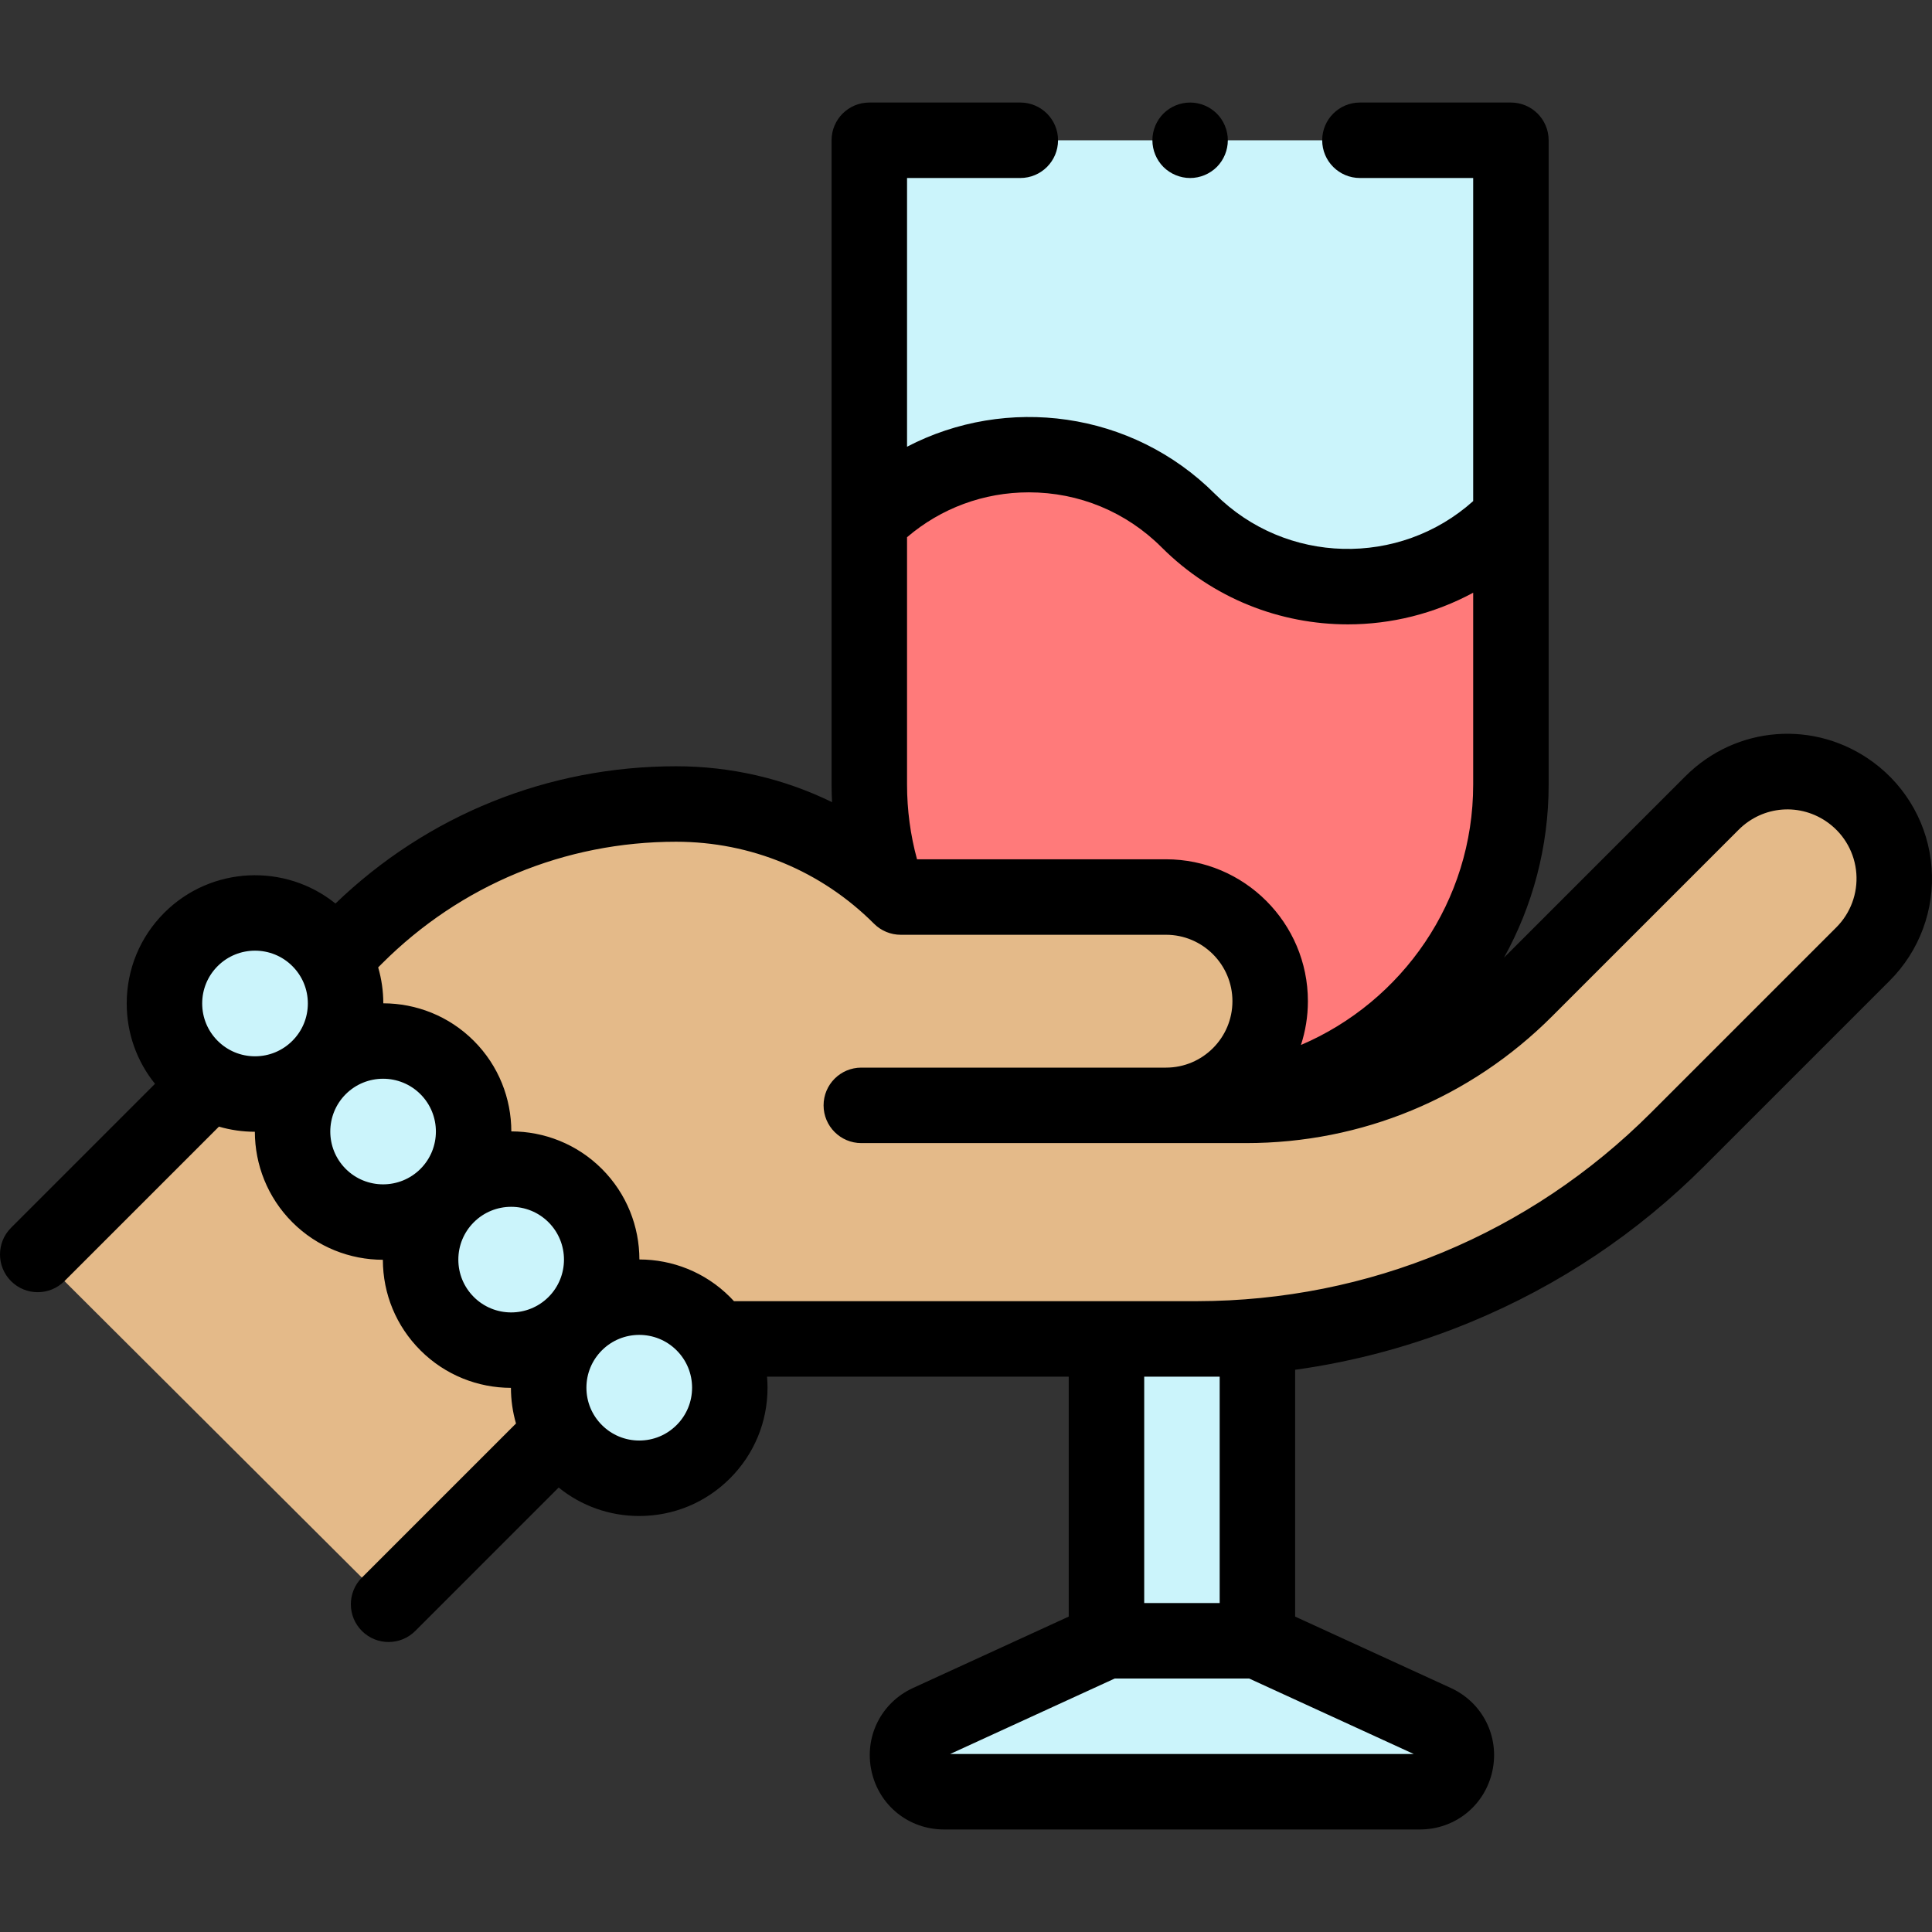 <svg id="Capa_1" enable-background="new 0 0 511.991 511.991" height="512" viewBox="0 0 511.991 511.991" width="512" xmlns="http://www.w3.org/2000/svg"><rect x="0" y="0" width="511.991" height="511.991" fill="#333333" stroke="none"/><g id="XMLID_2467_"><g id="XMLID_2213_"><path id="XMLID_1478_" d="m315.387 292.922c-46.952 0-85.015-38.062-85.015-85.014v-170.736h170.029v170.736c0 46.951-38.062 85.014-85.014 85.014z" fill="#cbf4fb"/><path id="XMLID_1663_" d="m315.387 292.922c46.953 0 85.015-38.062 85.015-85.014v-69.47c-.605-.293-.938-.454-.938-.454-23.346 23.347-61.199 23.347-84.545 0-23.347-23.346-61.199-23.346-84.546 0v69.924c-.001 46.951 38.061 85.014 85.014 85.014z" fill="#ff7a7a"/><path id="XMLID_1584_" d="m333.22 434.819 47.091 21.594c9.409 4.315 6.333 18.406-4.019 18.406h-63.072-63.072c-10.351 0-13.428-14.091-4.019-18.406l47.091-21.594z" fill="#cbf4fb"/><path id="XMLID_1583_" d="m293.22 354.819h40v80h-40z" fill="#cbf4fb"/><g id="XMLID_1964_"><path id="XMLID_1310_" d="m10 332.437 84.158-84.158c22.548-22.548 53.129-35.215 85.016-35.215 22.324 0 43.733 8.868 59.519 24.653h70.306c15.244 0 27.602 12.358 27.602 27.602 0 15.244-12.358 27.602-27.602 27.602h-80.746 28.5 73.472c27.755 0 54.373-11.026 73.999-30.651l49.459-49.459c9.892-9.892 25.529-11.072 36.793-2.774 13.944 10.272 15.473 30.548 3.227 42.794l-49.101 49.101c-33.865 33.865-79.795 52.89-127.687 52.89h-143.619l-70.317 70.317z" fill="#e4ba89"/><g id="XMLID_1278_" fill="#cbf4fb"><circle id="XMLID_1308_" cx="169.403" cy="367.748" r="24"/><circle id="XMLID_1307_" cx="135.462" cy="333.807" r="24"/><circle id="XMLID_1294_" cx="101.521" cy="299.866" r="24"/><circle id="XMLID_1293_" cx="67.58" cy="265.924" r="24"/></g></g></g><g id="XMLID_1671_"><g id="XMLID_1672_"><path id="XMLID_1674_" d="m511.882 229.941c-.84-11.141-6.48-21.329-15.476-27.955-15.361-11.314-36.303-9.737-49.795 3.755l-48.044 48.044c7.536-13.609 11.834-29.25 11.834-45.877v-170.736c0-5.522-4.478-10-10-10h-40.013c-5.522 0-10 4.478-10 10s4.478 10 10 10h30.013v85.618c-19.521 17.506-49.651 16.882-68.412-1.879-22.054-22.053-55.316-26.225-81.617-12.528v-71.211h30.015c5.522 0 10-4.478 10-10s-4.478-10-10-10h-40.015c-5.522 0-10 4.478-10 10v170.735c0 1.561.052 3.117.127 4.671-12.708-6.217-26.762-9.514-41.325-9.514-33.94 0-65.895 12.901-90.276 36.376-13.338-10.753-32.975-9.939-45.359 2.442-6.422 6.422-9.958 14.961-9.958 24.042 0 7.842 2.642 15.276 7.496 21.294l-38.148 38.148c-3.905 3.905-3.905 10.237 0 14.143 1.953 1.952 4.512 2.929 7.071 2.929s5.118-.977 7.071-2.929l40.947-40.947c3.055.89 6.251 1.358 9.521 1.362.015 8.688 3.327 17.371 9.94 23.984s15.295 9.925 23.982 9.94c.011 9.066 3.546 17.588 9.958 24 6.614 6.613 15.296 9.926 23.983 9.941.004 3.242.465 6.412 1.34 9.442l-40.836 40.837c-3.905 3.905-3.905 10.237 0 14.143 1.953 1.952 4.512 2.929 7.071 2.929s5.118-.977 7.071-2.929l38.003-38.004c6.028 4.884 13.484 7.541 21.349 7.541 9.082 0 17.62-3.537 24.041-9.959 6.423-6.422 9.959-14.96 9.959-24.042 0-.982-.049-1.957-.131-2.925h79.949v63.581l-41.259 18.92c-8.465 3.881-12.989 12.945-11.003 22.043 1.987 9.098 9.878 15.452 19.19 15.452h126.144c9.312 0 17.203-6.354 19.189-15.451s-2.538-18.163-11.003-22.044l-41.259-18.92v-65.403c15.962-2.216 31.567-6.448 46.625-12.685 23.239-9.626 44.041-23.525 61.827-41.312l49.102-49.103c7.902-7.899 11.951-18.819 11.111-29.959zm-239.236-99.468c13.297 0 25.799 5.178 35.201 14.581 13.604 13.604 31.474 20.406 49.344 20.406 11.446 0 22.886-2.806 33.211-8.387v50.834c0 30.944-18.836 57.568-45.643 69.019 1.19-3.658 1.842-7.557 1.842-11.607 0-20.734-16.868-37.603-37.603-37.603h-65.981c-1.754-6.423-2.645-13.074-2.645-19.81v-65.542c8.998-7.688 20.31-11.891 32.274-11.891zm-214.965 125.552c2.729-2.729 6.313-4.094 9.898-4.094 3.586 0 7.171 1.364 9.899 4.094 2.645 2.645 4.102 6.16 4.102 9.899 0 3.74-1.457 7.255-4.102 9.9-2.645 2.644-6.159 4.1-9.898 4.1-3.74 0-7.255-1.456-9.9-4.101-2.644-2.645-4.1-6.159-4.1-9.899 0-3.739 1.456-7.255 4.101-9.899zm33.94 33.941c5.461-5.458 14.342-5.456 19.799 0 5.459 5.458 5.459 14.341.001 19.799-5.461 5.459-14.343 5.458-19.8.001-5.458-5.459-5.458-14.341 0-19.8zm29.84 43.841c0-3.737 1.455-7.249 4.095-9.893l.007-.007c2.729-2.729 6.314-4.094 9.899-4.094s7.17 1.364 9.899 4.094c5.459 5.458 5.459 14.34 0 19.798-5.459 5.459-14.341 5.459-19.8 0-2.643-2.644-4.1-6.159-4.1-9.898zm57.841 43.841c-2.645 2.644-6.159 4.101-9.899 4.101-3.739 0-7.254-1.457-9.899-4.102-2.644-2.645-4.101-6.159-4.101-9.899 0-3.739 1.457-7.255 4.102-9.899 2.729-2.729 6.313-4.094 9.899-4.094 3.585 0 7.17 1.364 9.898 4.094 2.645 2.645 4.101 6.16 4.101 9.899 0 3.74-1.456 7.254-4.101 9.9zm72.488 87.171 43.613-20h35.634l43.613 20zm71.43-100v60h-20v-59.996zm163.411-119.059-49.102 49.102c-32.142 32.142-74.852 49.874-120.294 49.957l-122.727.004c-.346-.378-.699-.752-1.064-1.117-6.618-6.617-15.307-9.93-24-9.941-.011-8.692-3.324-17.382-9.941-24-6.618-6.617-15.308-9.93-24-9.941-.011-8.693-3.324-17.383-9.942-24-6.613-6.613-15.295-9.926-23.982-9.94-.004-3.27-.472-6.467-1.362-9.521l1.012-1.012c20.82-20.82 48.502-32.286 77.945-32.286 19.812 0 38.438 7.715 52.447 21.725 1.876 1.875 4.419 2.929 7.071 2.929h70.306c9.706 0 17.603 7.896 17.603 17.603s-7.896 17.603-17.603 17.603h-80.746c-5.522 0-10 4.478-10 10s4.478 10 10 10h101.973c30.623 0 59.414-11.926 81.07-33.58l49.459-49.459c6.445-6.448 16.451-7.199 23.791-1.794 4.297 3.165 6.992 8.033 7.394 13.355.401 5.321-1.533 10.539-5.308 14.313z"/><path id="XMLID_1673_" d="m315.391 47.175c2.63 0 5.21-1.07 7.07-2.93s2.92-4.44 2.92-7.07c0-2.64-1.06-5.21-2.92-7.07-1.87-1.869-4.44-2.93-7.07-2.93-2.64 0-5.21 1.061-7.08 2.93-1.859 1.86-2.92 4.44-2.92 7.07s1.061 5.2 2.92 7.07c1.87 1.86 4.44 2.93 7.08 2.93z"/></g></g></g></svg>